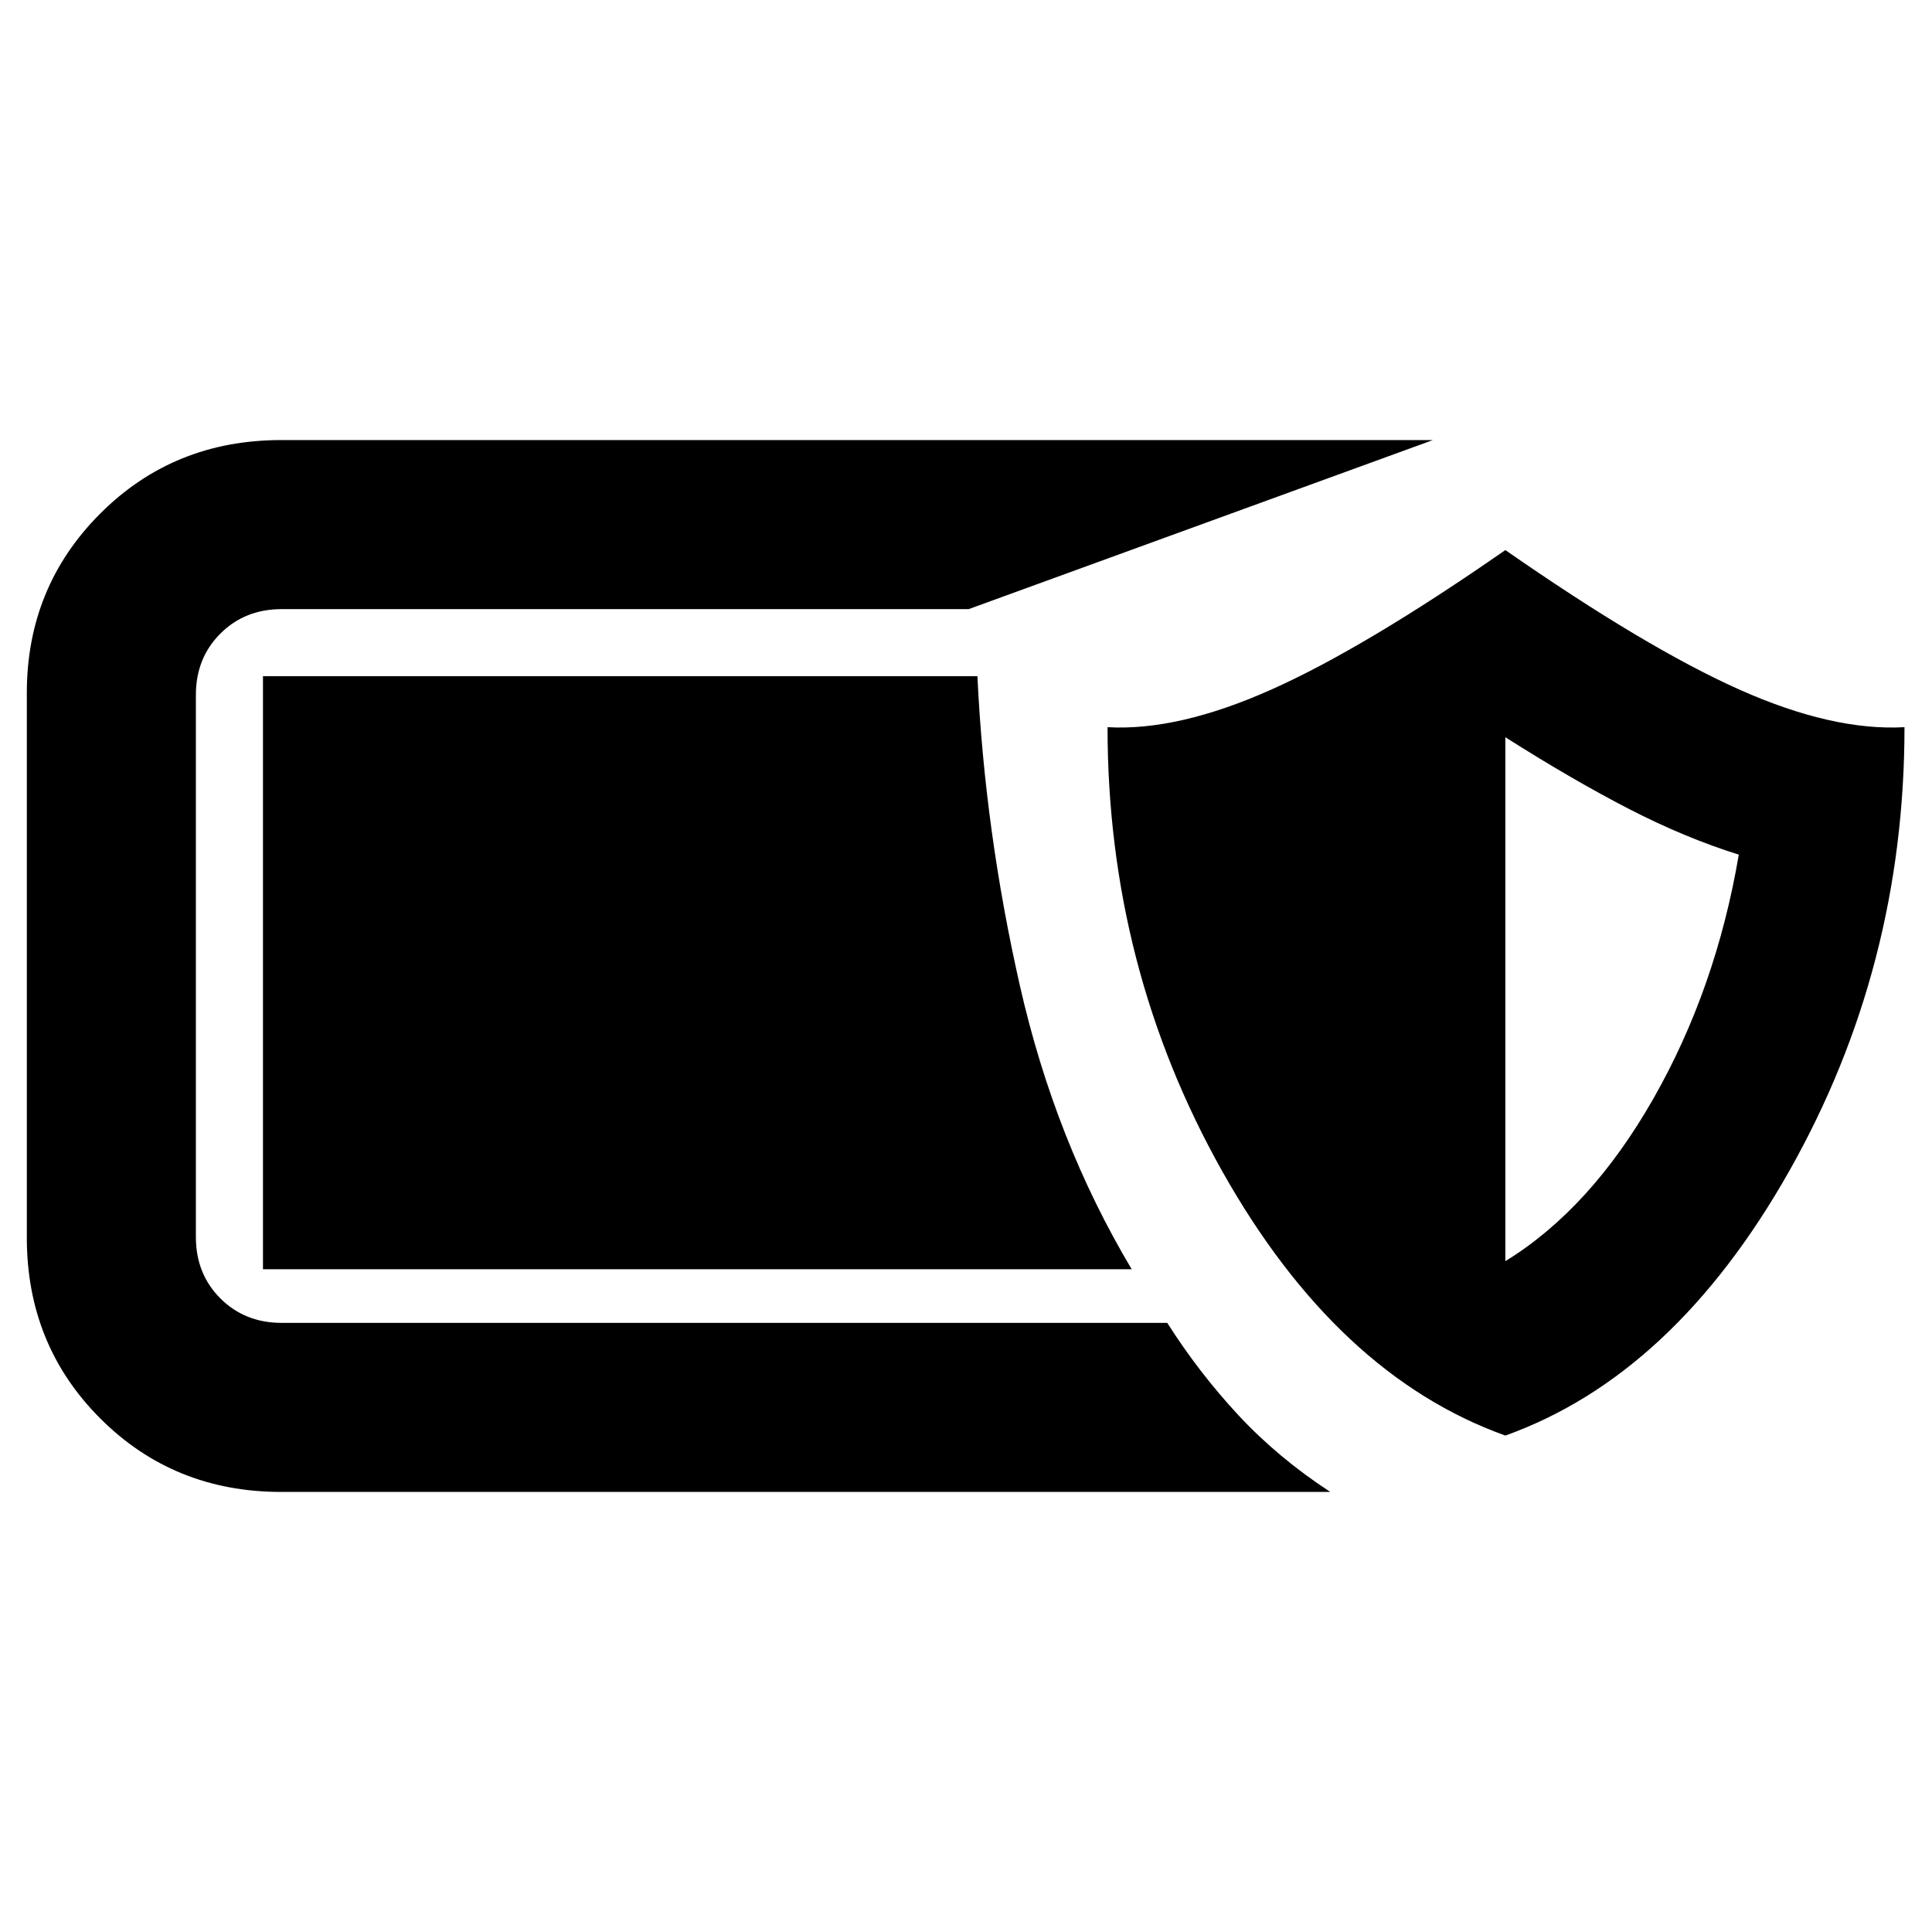 <svg xmlns="http://www.w3.org/2000/svg" height="40" viewBox="0 -960 960 960" width="40"><path d="M139.67-218.67q-53.34 0-89.84-36.5T13.33-345v-270.67q0-52.66 36.5-89.16t89.84-36.5H712l-230.67 84H140q-18.33 0-30.5 12.16-12.17 12.17-12.17 30.5v269.34q0 18.33 12.17 30.5 12.17 12.16 30.5 12.16h440q15.67 24.67 35.33 45.84Q635-235.67 661-218.67H139.67Zm608.33-28q-83.67-30-140.67-131.33-57-101.33-57-220.67 35 2 81.34-18.66Q678-638 748-686.67q70 48.67 116.33 69.34 46.34 20.66 82 18.66 0 119.34-57.33 220.67-57.33 101.33-141 131.33Zm0-86.66q42.33-26 73.5-80.67T864-535.33q-26.67-8.34-54.5-22.67-27.83-14.33-61.5-35.67v260.34Zm-185.67 4H130.67V-624h355q3.66 77 21.16 154t55.5 140.67Z"/></svg>